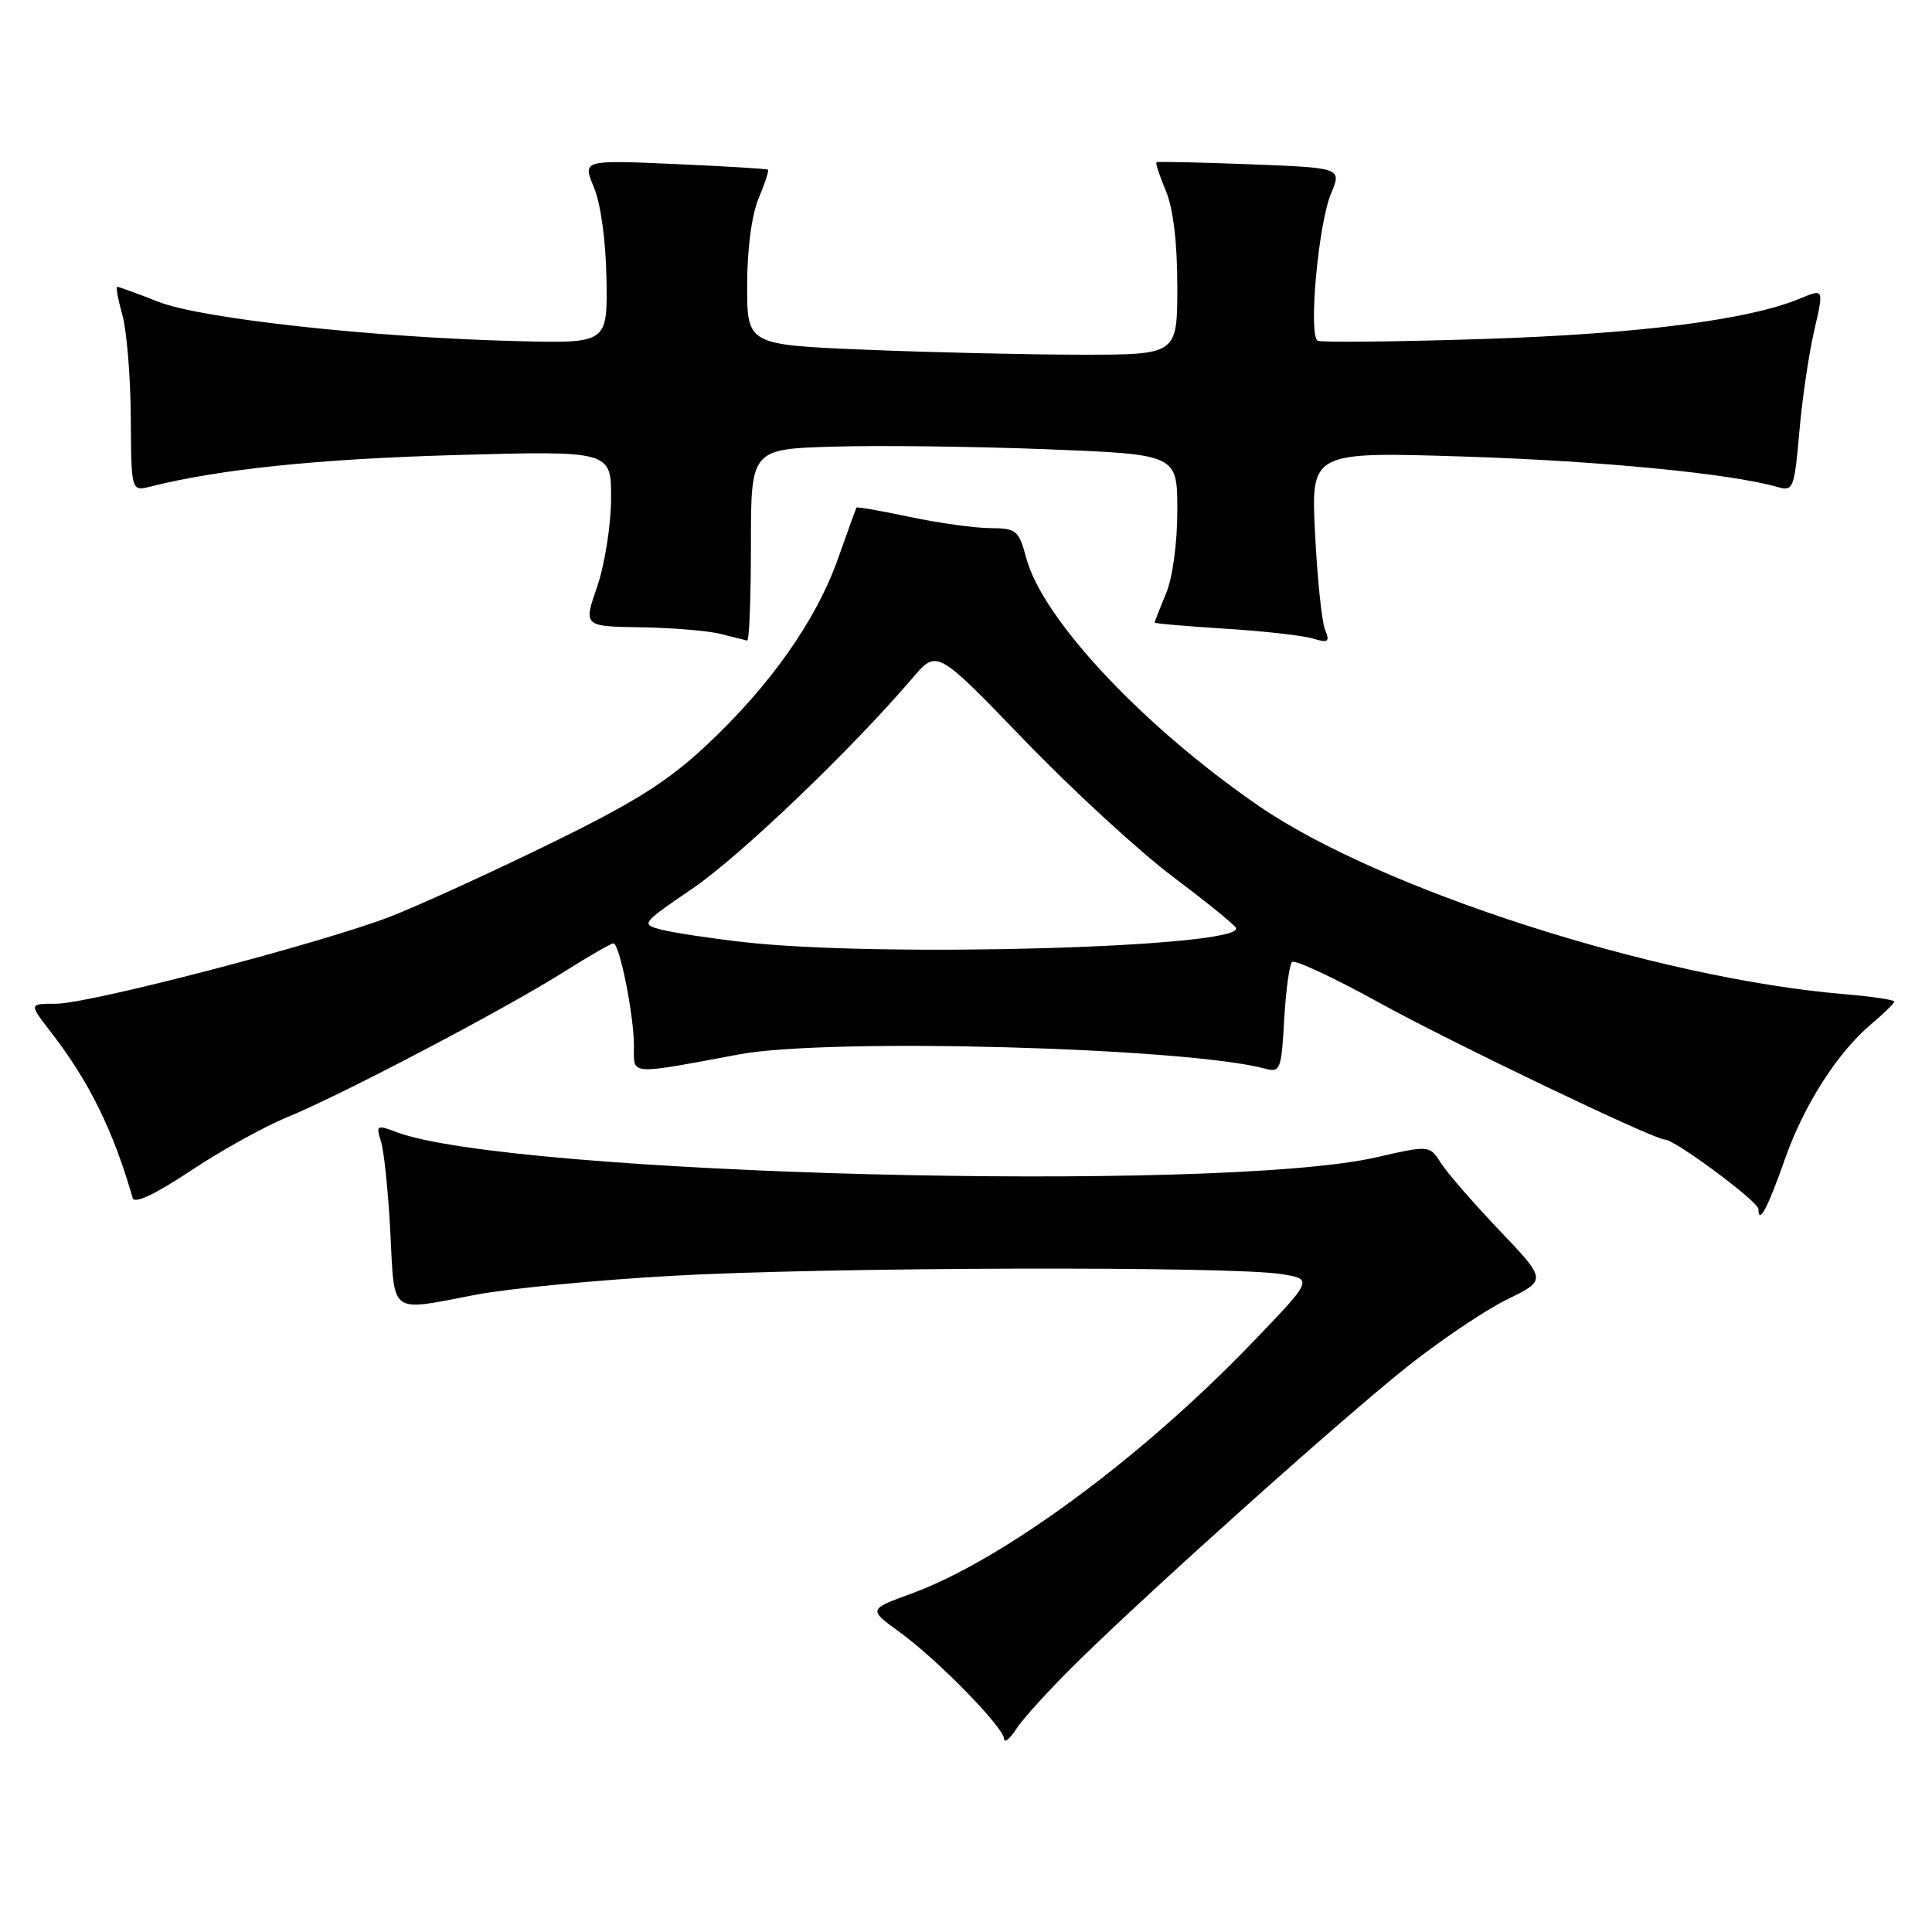 <?xml version="1.0" encoding="UTF-8" standalone="no"?>
<!DOCTYPE svg PUBLIC "-//W3C//DTD SVG 1.1//EN" "http://www.w3.org/Graphics/SVG/1.1/DTD/svg11.dtd" >
<svg xmlns="http://www.w3.org/2000/svg" xmlns:xlink="http://www.w3.org/1999/xlink" version="1.1" viewBox="0 0 256 256">
 <g >
 <path fill="currentColor"
d=" M 142.78 220.20 C 153.00 210.18 177.84 187.95 186.49 181.07 C 190.85 177.61 196.78 173.61 199.68 172.19 C 204.95 169.61 204.95 169.61 198.70 163.05 C 195.27 159.45 191.77 155.43 190.94 154.12 C 189.42 151.74 189.42 151.74 182.33 153.36 C 161.43 158.11 67.43 155.68 52.48 149.99 C 49.93 149.02 49.80 149.10 50.48 151.23 C 50.88 152.48 51.44 157.89 51.72 163.25 C 52.31 174.41 51.44 173.78 63.09 171.55 C 67.26 170.75 78.96 169.62 89.09 169.05 C 109.29 167.90 162.99 167.75 169.76 168.82 C 174.02 169.50 174.02 169.50 165.76 178.08 C 151.10 193.30 132.75 206.79 120.77 211.16 C 115.05 213.25 115.05 213.25 119.23 216.28 C 124.19 219.88 132.98 228.85 133.05 230.41 C 133.08 231.01 133.84 230.38 134.73 229.00 C 135.63 227.62 139.25 223.67 142.78 220.20 Z  M 236.47 153.70 C 238.99 146.48 243.46 139.47 247.97 135.68 C 249.64 134.28 251.00 132.94 251.00 132.71 C 251.00 132.48 247.96 132.03 244.25 131.72 C 219.44 129.62 182.84 117.84 166.79 106.79 C 151.43 96.21 138.18 82.08 135.99 73.97 C 134.99 70.25 134.69 70.00 131.21 69.98 C 129.17 69.97 124.38 69.30 120.57 68.50 C 116.76 67.69 113.57 67.13 113.49 67.26 C 113.41 67.39 112.31 70.42 111.05 74.00 C 108.16 82.18 102.06 90.84 93.63 98.73 C 88.42 103.60 84.11 106.31 72.78 111.84 C 64.93 115.68 55.48 119.99 51.78 121.43 C 42.68 124.96 11.87 133.00 7.42 133.00 C 3.83 133.00 3.83 133.00 6.74 136.75 C 11.82 143.32 15.00 149.77 17.58 158.75 C 17.81 159.55 20.54 158.27 25.22 155.16 C 29.22 152.49 34.98 149.30 38.00 148.06 C 45.11 145.16 66.75 133.80 74.61 128.85 C 77.97 126.73 80.97 125.00 81.28 125.00 C 82.09 125.00 84.00 134.52 84.00 138.59 C 84.00 142.54 83.07 142.47 98.00 139.70 C 109.88 137.50 157.13 138.79 167.63 141.60 C 169.64 142.14 169.79 141.75 170.16 135.14 C 170.38 131.27 170.85 127.82 171.20 127.47 C 171.55 127.12 176.74 129.54 182.75 132.86 C 192.20 138.08 219.16 151.00 220.60 151.00 C 221.94 151.00 233.00 159.22 233.00 160.20 C 233.00 162.39 234.25 160.04 236.47 153.70 Z  M 99.50 72.25 C 99.50 59.50 99.50 59.50 110.50 59.18 C 116.55 59.00 129.26 59.16 138.75 59.53 C 156.00 60.21 156.00 60.21 156.00 67.64 C 156.00 71.98 155.38 76.56 154.50 78.65 C 153.68 80.63 153.00 82.35 153.00 82.49 C 153.00 82.62 157.16 82.98 162.25 83.30 C 167.34 83.61 172.59 84.20 173.92 84.60 C 176.02 85.23 176.24 85.07 175.57 83.41 C 175.14 82.36 174.55 76.63 174.25 70.67 C 173.71 59.85 173.71 59.85 194.10 60.50 C 212.20 61.08 229.45 62.76 235.61 64.55 C 237.60 65.13 237.77 64.69 238.42 57.23 C 238.80 52.87 239.69 46.81 240.40 43.77 C 241.68 38.23 241.68 38.23 238.54 39.55 C 231.73 42.39 217.10 44.26 196.50 44.92 C 184.95 45.29 175.10 45.39 174.61 45.15 C 173.34 44.52 174.67 29.74 176.36 25.67 C 177.80 22.24 177.80 22.24 165.65 21.77 C 158.97 21.51 153.38 21.39 153.24 21.50 C 153.09 21.61 153.65 23.32 154.49 25.31 C 155.46 27.64 156.00 32.17 156.00 37.97 C 156.00 47.00 156.00 47.00 143.25 47.00 C 136.24 46.99 123.41 46.70 114.75 46.34 C 99.00 45.69 99.00 45.69 99.00 37.81 C 99.00 33.04 99.60 28.51 100.51 26.31 C 101.35 24.32 101.91 22.60 101.76 22.48 C 101.62 22.36 96.03 22.03 89.34 21.73 C 77.18 21.20 77.18 21.20 78.70 24.83 C 79.60 26.98 80.28 31.94 80.36 36.98 C 80.50 45.50 80.50 45.50 68.50 45.20 C 49.33 44.71 26.65 42.23 20.96 39.98 C 18.19 38.89 15.75 38.00 15.54 38.00 C 15.33 38.00 15.64 39.69 16.22 41.75 C 16.79 43.81 17.30 49.91 17.33 55.31 C 17.39 65.12 17.39 65.12 19.95 64.47 C 29.07 62.17 42.19 60.81 60.25 60.30 C 81.00 59.72 81.00 59.72 80.97 66.11 C 80.95 69.62 80.12 74.86 79.12 77.75 C 77.31 83.00 77.31 83.00 84.90 83.12 C 89.08 83.18 93.85 83.58 95.50 84.00 C 97.15 84.42 98.72 84.82 99.00 84.88 C 99.28 84.95 99.50 79.26 99.50 72.25 Z  M 98.50 124.83 C 94.10 124.33 89.23 123.59 87.67 123.19 C 84.88 122.47 84.93 122.40 91.81 117.70 C 98.12 113.39 112.83 99.31 120.97 89.78 C 124.15 86.06 124.15 86.06 135.74 98.08 C 142.11 104.69 150.97 112.83 155.41 116.17 C 159.86 119.51 163.63 122.57 163.78 122.96 C 164.78 125.53 116.80 126.91 98.50 124.83 Z "/>
</g>
</svg>